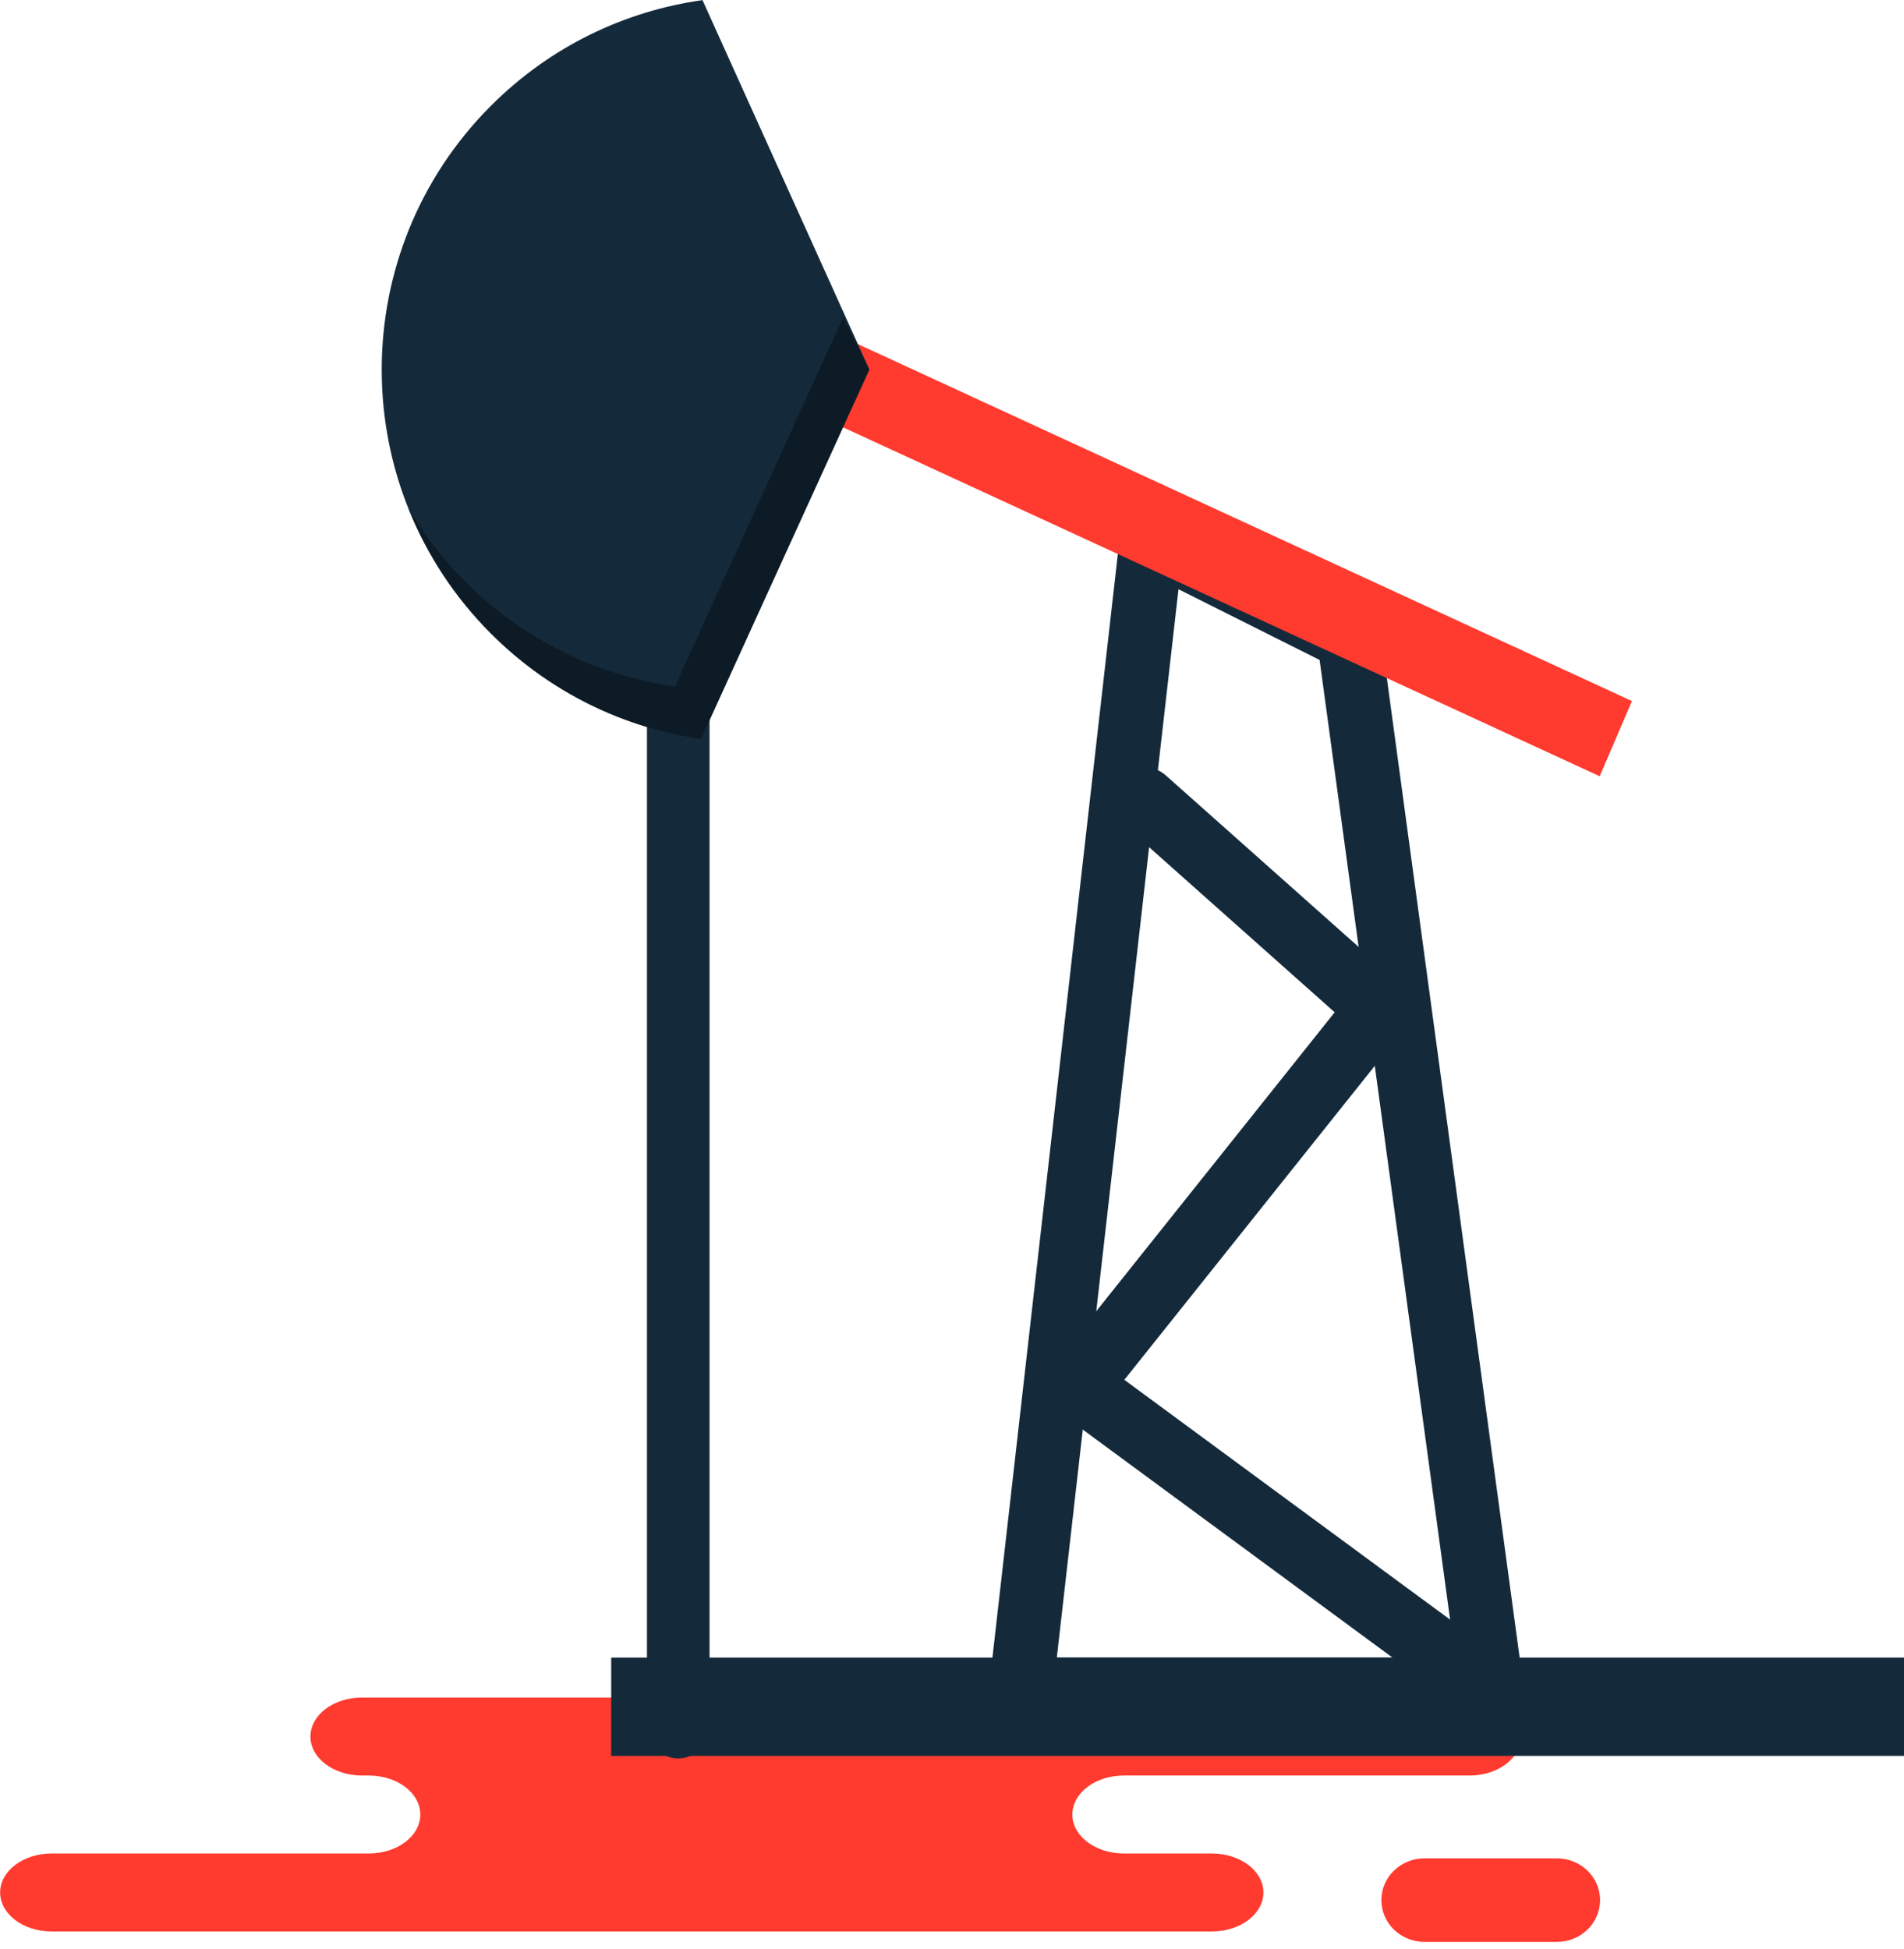 <svg xmlns="http://www.w3.org/2000/svg" xmlns:xlink="http://www.w3.org/1999/xlink" preserveAspectRatio="xMidYMid" width="213" height="218" viewBox="0 0 213 218">
  <defs>
    <style>

      .cls-3 {
        fill: #ff3a2f;
      }

      .cls-5 {
        fill: #142a3b;
      }

      .cls-10 {
        fill: #000000;
        opacity: 0.35;
      }
    </style>
  </defs>
  <g id="group-112svg">
    <path d="M56.996,189.898 C56.996,189.898 40.491,189.898 40.491,189.898 C37.308,189.898 34.729,191.852 34.729,194.260 C34.729,196.669 37.308,198.621 40.491,198.621 C40.491,198.621 41.259,198.621 41.259,198.621 C44.441,198.621 47.021,200.574 47.021,202.982 C47.021,205.391 44.441,207.344 41.259,207.344 C41.259,207.344 5.777,207.344 5.777,207.344 C2.595,207.344 0.015,209.296 0.015,211.705 C0.015,214.112 2.595,216.066 5.777,216.066 C5.777,216.066 48.417,216.066 48.417,216.066 C48.417,216.066 135.573,216.066 135.573,216.066 C138.756,216.066 141.336,214.112 141.336,211.705 C141.336,209.296 138.756,207.344 135.573,207.344 C135.573,207.344 125.726,207.344 125.726,207.344 C122.544,207.344 119.964,205.391 119.964,202.982 C119.964,200.574 122.544,198.621 125.726,198.621 C125.726,198.621 164.402,198.621 164.402,198.621 C167.584,198.621 170.165,196.669 170.165,194.260 C170.165,191.852 167.584,189.898 164.402,189.898 C164.402,189.898 161.515,189.898 161.515,189.898 C161.515,189.898 56.996,189.898 56.996,189.898 Z" id="path-1" class="cls-3" fill-rule="evenodd"/>
    <path d="M159.363,217.233 C156.695,217.233 154.532,215.141 154.532,212.560 C154.532,209.979 156.695,207.886 159.363,207.886 C159.363,207.886 174.167,207.886 174.167,207.886 C176.835,207.886 178.999,209.979 178.999,212.560 C178.999,215.141 176.835,217.233 174.167,217.233 C174.167,217.233 159.363,217.233 159.363,217.233 Z" id="path-2" class="cls-3" fill-rule="evenodd"/>
    <path d="M171.087,193.428 C171.087,193.428 110.115,193.428 110.115,193.428 C110.115,193.428 125.806,55.343 125.806,55.343 C125.806,55.343 154.286,69.505 154.286,69.505 C154.286,69.505 171.087,193.428 171.087,193.428 ZM118.226,185.429 C118.226,185.429 162.799,185.429 162.799,185.429 C162.799,185.429 147.624,73.827 147.624,73.827 C147.624,73.827 131.838,65.917 131.838,65.917 C131.838,65.917 118.226,185.429 118.226,185.429 Z" id="path-3" class="cls-5" fill-rule="evenodd"/>
    <path d="M164.660,191.094 C163.913,191.094 163.164,190.864 162.517,190.388 C162.517,190.388 115.426,155.724 115.426,155.724 C115.426,155.724 149.311,113.241 149.311,113.241 C149.311,113.241 125.609,92.154 125.609,92.154 C124.116,90.824 123.982,88.537 125.311,87.043 C126.641,85.546 128.935,85.418 130.424,86.745 C130.424,86.745 159.254,112.392 159.254,112.392 C159.254,112.392 125.778,154.355 125.778,154.355 C125.778,154.355 166.809,184.557 166.809,184.557 C168.421,185.741 168.764,188.008 167.580,189.619 C166.869,190.582 165.773,191.094 164.660,191.094 Z" id="path-4" class="cls-5" fill-rule="evenodd"/>
    <path d="M178.957,86.837 C178.957,86.837 89.092,45.397 89.092,45.397 C89.092,45.397 92.702,36.985 92.702,36.985 C92.702,36.985 182.566,78.426 182.566,78.426 C182.566,78.426 178.957,86.837 178.957,86.837 Z" id="path-5" class="cls-3" fill-rule="evenodd"/>
    <path d="M75.875,196.705 C73.873,196.705 72.375,195.084 72.375,193.085 C72.375,193.085 72.375,77.235 72.375,77.235 C72.375,75.235 73.873,73.614 75.875,73.614 C77.875,73.614 79.375,75.235 79.375,77.235 C79.375,77.235 79.375,193.085 79.375,193.085 C79.375,195.084 77.875,196.705 75.875,196.705 Z" id="path-6" class="cls-5" fill-rule="evenodd"/>
    <path d="M78.418,82.672 C69.820,81.427 61.537,77.495 54.922,70.876 C38.629,54.573 38.629,28.137 54.922,11.832 C61.580,5.169 69.930,1.230 78.589,0.013 C78.589,0.013 97.256,41.343 97.256,41.343 C97.256,41.343 78.418,82.672 78.418,82.672 Z" id="path-7" class="cls-5" fill-rule="evenodd"/>
    <path d="M94.322,35.473 C94.322,35.473 75.484,76.803 75.484,76.803 C66.886,75.558 58.602,71.626 51.988,65.006 C49.479,62.497 47.404,59.726 45.668,56.809 C47.704,61.930 50.781,66.732 54.922,70.876 C61.537,77.495 69.820,81.427 78.418,82.672 C78.418,82.672 97.256,41.343 97.256,41.343 C97.256,41.343 94.322,35.473 94.322,35.473 Z" id="path-8" class="cls-10" fill-rule="evenodd"/>
    <path d="M213.375,196.428 C213.375,196.428 68.375,196.428 68.375,196.428 C68.375,196.428 68.375,185.429 68.375,185.429 C68.375,185.429 213.375,185.429 213.375,185.429 C213.375,185.429 213.375,196.428 213.375,196.428 Z" id="path-9" class="cls-5" fill-rule="evenodd"/>
  </g>
</svg>
